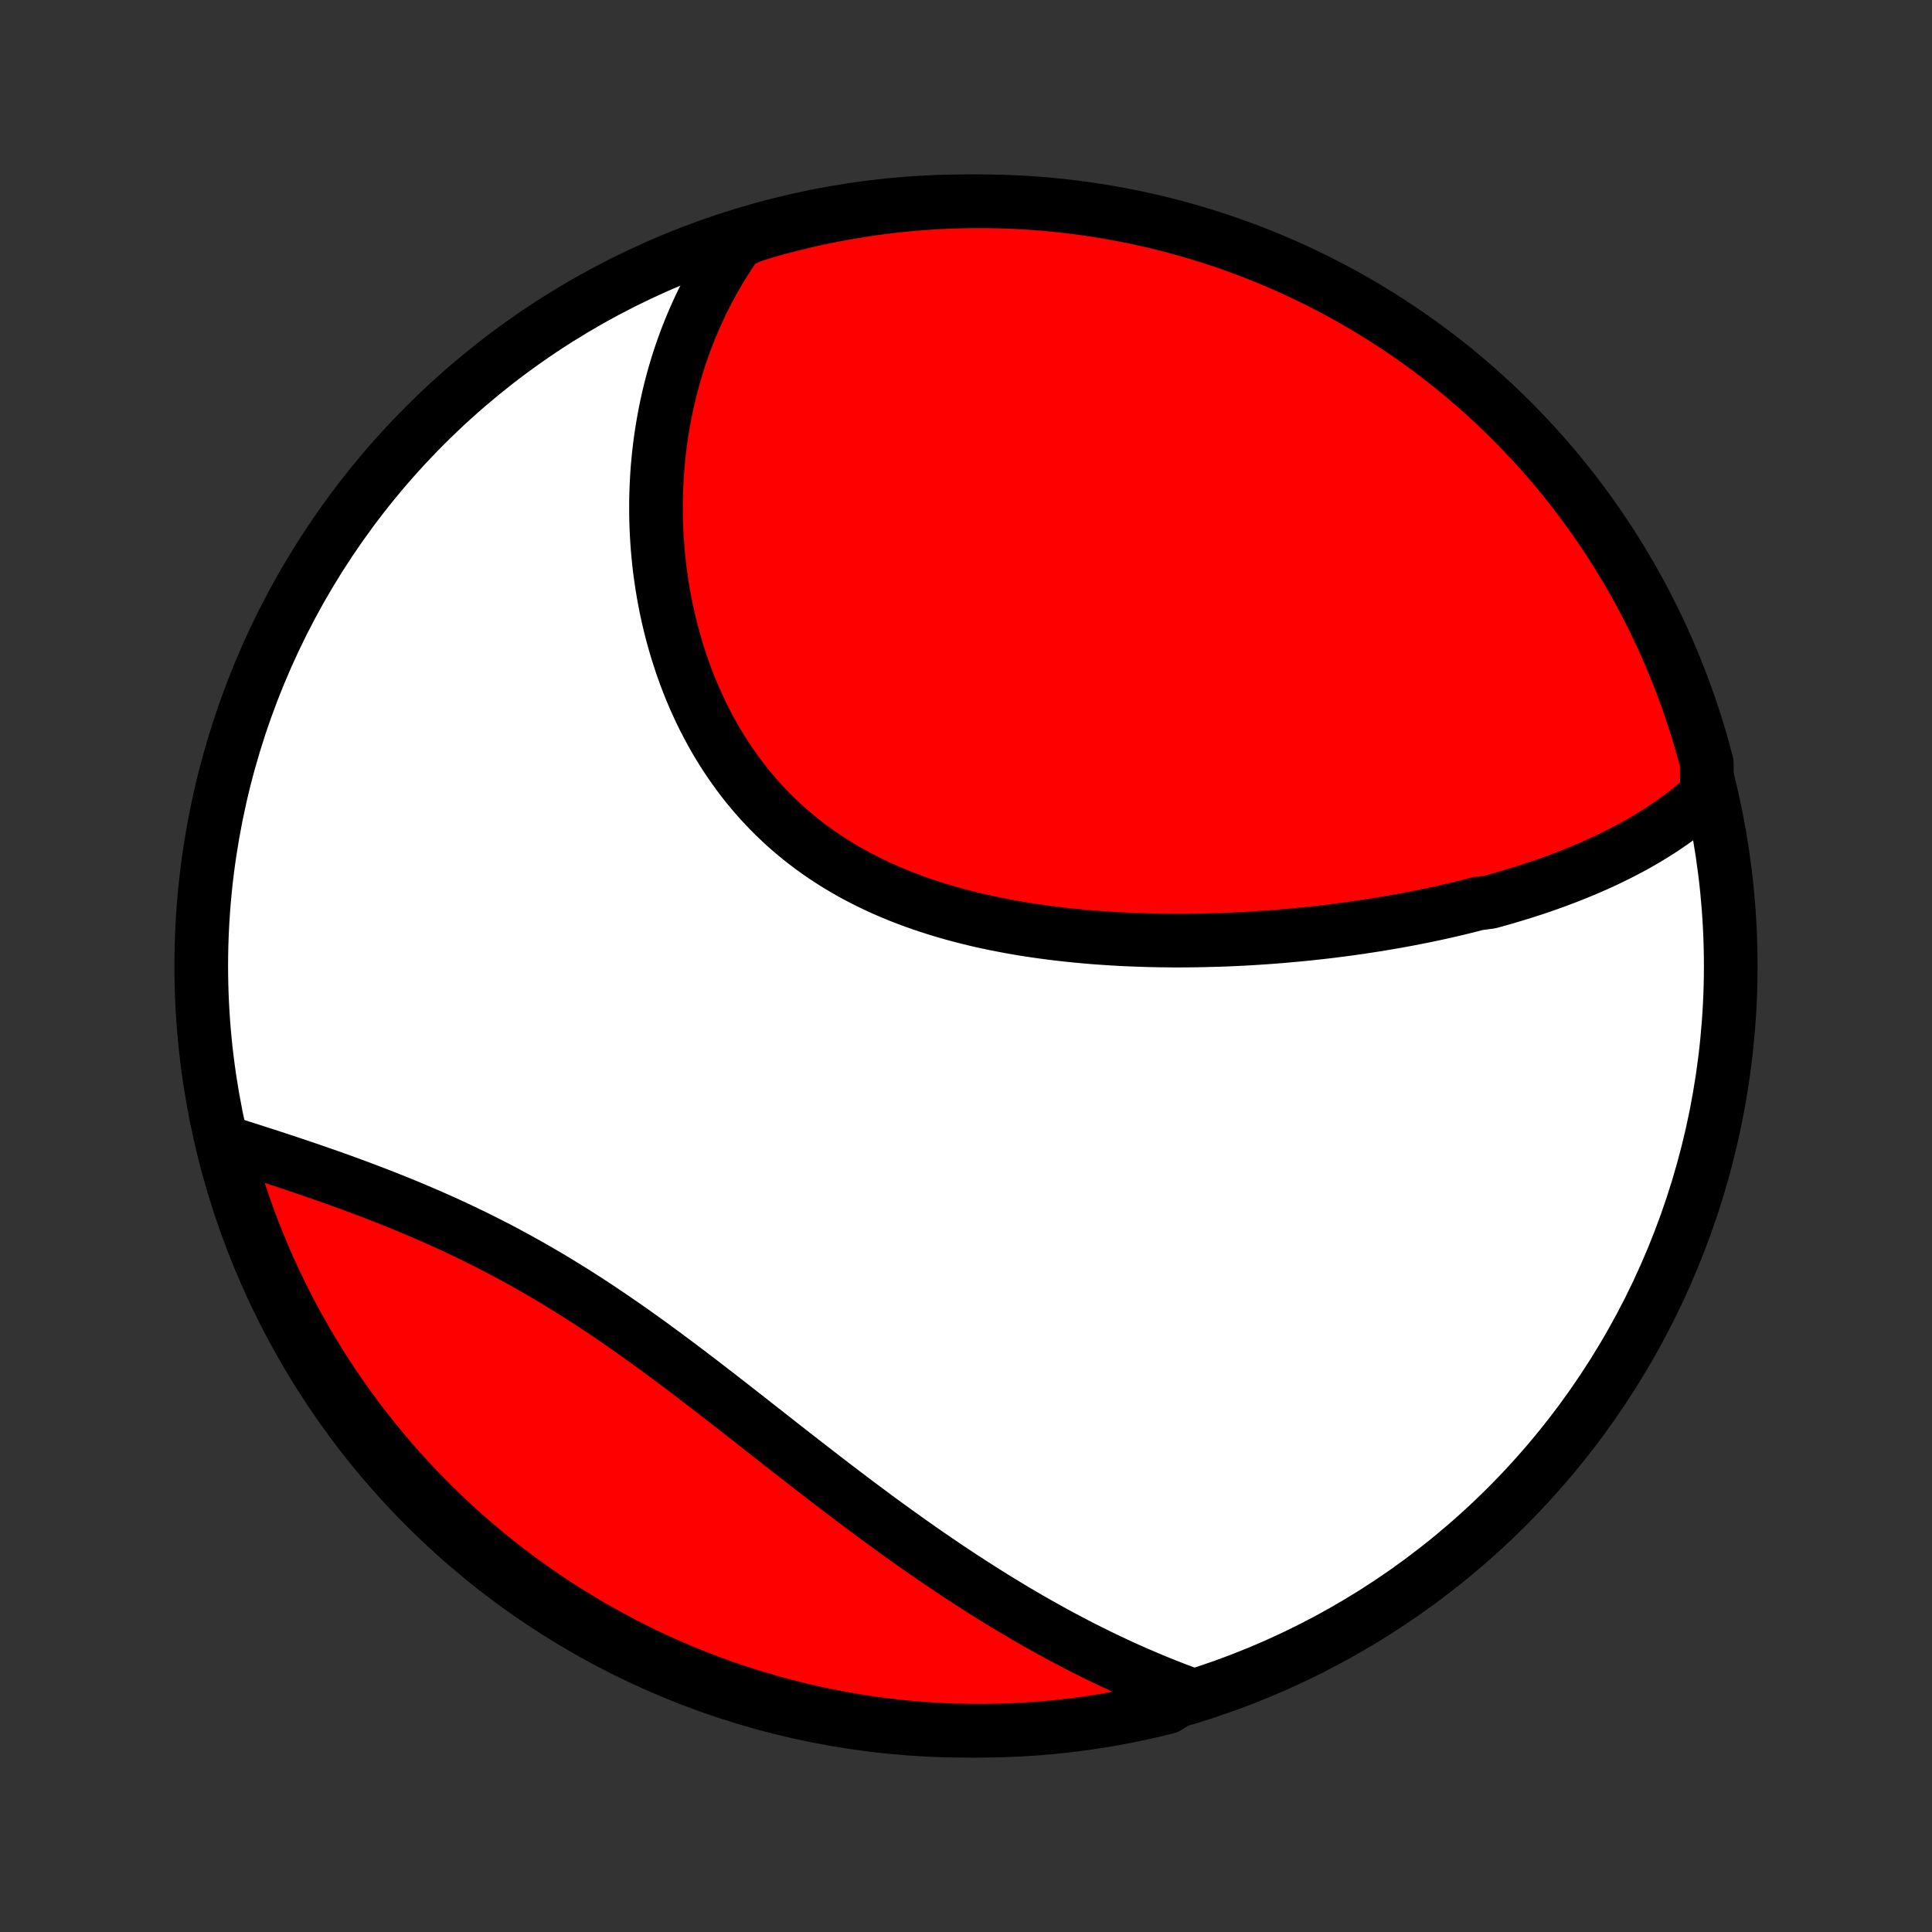 <?xml version="1.0" encoding="utf-8" standalone="no"?>
<!DOCTYPE svg PUBLIC "-//W3C//DTD SVG 1.1//EN"
  "http://www.w3.org/Graphics/SVG/1.1/DTD/svg11.dtd">
<!-- Created with matplotlib (http://matplotlib.org/) -->
<svg height="72pt" version="1.1" viewBox="0 0 72 72" width="72pt" xmlns="http://www.w3.org/2000/svg" xmlns:xlink="http://www.w3.org/1999/xlink">
 <rect x="0" y="0" width="72" height="72" fill="#333333" stroke="none"/>
 <defs>
  <style type="text/css">
*{stroke-linecap:butt;stroke-linejoin:round;}
  </style>
 </defs>
 <g id="figure_1">
  <g id="patch_1">
   <path d="
M0 72
L72 72
L72 0
L0 0
z
" style="fill:none;"/>
  </g>
  <g id="axes_1">
   <g id="PatchCollection_1">
    <defs>
     <path d="
M36 -7.5
C43.558 -7.5 50.808 -10.503 56.153 -15.848
C61.497 -21.192 64.5 -28.442 64.5 -36
C64.5 -43.558 61.497 -50.808 56.153 -56.153
C50.808 -61.497 43.558 -64.5 36 -64.5
C28.442 -64.5 21.192 -61.497 15.848 -56.153
C10.503 -50.808 7.5 -43.558 7.5 -36
C7.5 -28.442 10.503 -21.192 15.848 -15.848
C21.192 -10.503 28.442 -7.5 36 -7.5
z
" id="C0_0_a811fe30f3"/>
     <path d="
M63.614 -42.398
L63.443 -42.242
L63.27 -42.091
L63.094 -41.943
L62.916 -41.799
L62.736 -41.659
L62.553 -41.523
L62.369 -41.39
L62.183 -41.26
L61.996 -41.134
L61.806 -41.01
L61.615 -40.89
L61.423 -40.773
L61.228 -40.658
L61.033 -40.546
L60.836 -40.437
L60.637 -40.331
L60.438 -40.227
L60.236 -40.125
L60.034 -40.026
L59.831 -39.928
L59.626 -39.834
L59.42 -39.741
L59.213 -39.651
L59.004 -39.562
L58.795 -39.476
L58.584 -39.391
L58.373 -39.308
L58.16 -39.227
L57.947 -39.148
L57.732 -39.071
L57.516 -38.995
L57.299 -38.921
L57.081 -38.849
L56.862 -38.778
L56.642 -38.709
L56.42 -38.641
L56.198 -38.575
L55.975 -38.51
L55.75 -38.447
L55.525 -38.385
L55.07 -38.325
L54.842 -38.265
L54.611 -38.208
L54.38 -38.151
L54.148 -38.096
L53.914 -38.042
L53.68 -37.989
L53.444 -37.938
L53.206 -37.888
L52.968 -37.839
L52.728 -37.792
L52.487 -37.745
L52.245 -37.7
L52.001 -37.656
L51.756 -37.614
L51.51 -37.572
L51.262 -37.532
L51.013 -37.493
L50.763 -37.455
L50.511 -37.418
L50.258 -37.383
L50.003 -37.349
L49.746 -37.316
L49.489 -37.284
L49.229 -37.254
L48.968 -37.225
L48.706 -37.197
L48.442 -37.171
L48.177 -37.146
L47.91 -37.122
L47.641 -37.099
L47.371 -37.078
L47.099 -37.059
L46.826 -37.041
L46.551 -37.024
L46.275 -37.009
L45.997 -36.995
L45.717 -36.983
L45.436 -36.973
L45.153 -36.965
L44.869 -36.958
L44.583 -36.952
L44.296 -36.949
L44.007 -36.947
L43.717 -36.947
L43.425 -36.95
L43.132 -36.954
L42.837 -36.96
L42.541 -36.969
L42.245 -36.98
L41.946 -36.992
L41.647 -37.008
L41.346 -37.026
L41.045 -37.046
L40.742 -37.068
L40.439 -37.094
L40.135 -37.122
L39.83 -37.153
L39.524 -37.187
L39.218 -37.224
L38.911 -37.264
L38.605 -37.307
L38.297 -37.353
L37.99 -37.403
L37.683 -37.456
L37.377 -37.514
L37.07 -37.574
L36.764 -37.639
L36.459 -37.707
L36.154 -37.78
L35.851 -37.857
L35.548 -37.938
L35.247 -38.023
L34.947 -38.113
L34.649 -38.208
L34.353 -38.307
L34.059 -38.411
L33.767 -38.52
L33.477 -38.633
L33.19 -38.752
L32.905 -38.876
L32.624 -39.006
L32.346 -39.14
L32.071 -39.28
L31.799 -39.425
L31.532 -39.576
L31.267 -39.732
L31.008 -39.893
L30.752 -40.06
L30.5 -40.232
L30.253 -40.41
L30.01 -40.593
L29.772 -40.781
L29.539 -40.975
L29.311 -41.173
L29.088 -41.377
L28.87 -41.586
L28.657 -41.799
L28.45 -42.017
L28.247 -42.239
L28.051 -42.467
L27.859 -42.698
L27.673 -42.933
L27.493 -43.172
L27.318 -43.416
L27.148 -43.662
L26.984 -43.912
L26.826 -44.165
L26.673 -44.421
L26.526 -44.68
L26.384 -44.942
L26.247 -45.206
L26.116 -45.472
L25.991 -45.741
L25.87 -46.011
L25.755 -46.283
L25.645 -46.556
L25.541 -46.831
L25.441 -47.108
L25.347 -47.385
L25.258 -47.663
L25.174 -47.941
L25.094 -48.221
L25.02 -48.5
L24.95 -48.781
L24.885 -49.061
L24.825 -49.341
L24.77 -49.621
L24.719 -49.901
L24.673 -50.181
L24.631 -50.461
L24.593 -50.74
L24.56 -51.018
L24.532 -51.296
L24.507 -51.573
L24.487 -51.85
L24.471 -52.125
L24.459 -52.4
L24.451 -52.674
L24.447 -52.946
L24.447 -53.218
L24.451 -53.489
L24.459 -53.758
L24.471 -54.026
L24.486 -54.293
L24.505 -54.559
L24.529 -54.824
L24.555 -55.087
L24.586 -55.349
L24.62 -55.609
L24.658 -55.868
L24.7 -56.126
L24.745 -56.383
L24.794 -56.638
L24.846 -56.891
L24.902 -57.144
L24.961 -57.394
L25.024 -57.644
L25.091 -57.892
L25.161 -58.138
L25.235 -58.383
L25.312 -58.627
L25.393 -58.869
L25.478 -59.109
L25.566 -59.349
L25.658 -59.586
L25.753 -59.822
L25.852 -60.057
L25.955 -60.291
L26.061 -60.522
L26.171 -60.753
L26.285 -60.981
L26.403 -61.209
L26.525 -61.435
L26.65 -61.659
L26.78 -61.882
L26.913 -62.103
L27.051 -62.323
L27.192 -62.541
L27.338 -62.758
L27.488 -62.973
L27.96 -63.186
L28.439 -63.343
L28.919 -63.479
L29.402 -63.606
L29.887 -63.726
L30.374 -63.837
L30.863 -63.939
L31.353 -64.033
L31.844 -64.118
L32.337 -64.195
L32.831 -64.264
L33.325 -64.323
L33.821 -64.374
L34.317 -64.417
L34.814 -64.45
L35.311 -64.475
L35.809 -64.492
L36.306 -64.499
L36.803 -64.498
L37.3 -64.489
L37.797 -64.47
L38.293 -64.443
L38.788 -64.408
L39.283 -64.363
L39.777 -64.31
L40.269 -64.249
L40.76 -64.178
L41.25 -64.1
L41.738 -64.012
L42.224 -63.916
L42.709 -63.812
L43.191 -63.699
L43.671 -63.578
L44.149 -63.448
L44.625 -63.31
L45.097 -63.164
L45.567 -63.009
L46.035 -62.846
L46.498 -62.675
L46.959 -62.496
L47.417 -62.309
L47.871 -62.113
L48.321 -61.91
L48.768 -61.699
L49.211 -61.48
L49.649 -61.253
L50.084 -61.019
L50.514 -60.777
L50.94 -60.527
L51.361 -60.27
L51.778 -60.006
L52.19 -59.734
L52.597 -59.455
L52.998 -59.169
L53.395 -58.876
L53.786 -58.576
L54.172 -58.269
L54.553 -57.955
L54.928 -57.634
L55.296 -57.307
L55.66 -56.974
L56.017 -56.634
L56.368 -56.288
L56.712 -55.935
L57.051 -55.577
L57.383 -55.212
L57.709 -54.842
L58.028 -54.466
L58.34 -54.084
L58.645 -53.697
L58.944 -53.304
L59.236 -52.906
L59.52 -52.503
L59.797 -52.095
L60.067 -51.682
L60.33 -51.265
L60.585 -50.842
L60.833 -50.416
L61.074 -49.984
L61.306 -49.549
L61.531 -49.109
L61.748 -48.665
L61.958 -48.218
L62.159 -47.767
L62.352 -47.312
L62.538 -46.854
L62.715 -46.392
L62.884 -45.927
L63.045 -45.46
L63.198 -44.989
L63.343 -44.516
L63.479 -44.04
L63.606 -43.561
z
" id="C0_1_dd3c370b45"/>
     <path d="
M44.273 -8.879
L44.027 -8.97
L43.782 -9.063
L43.536 -9.159
L43.291 -9.256
L43.047 -9.356
L42.802 -9.458
L42.558 -9.562
L42.313 -9.668
L42.069 -9.776
L41.825 -9.886
L41.581 -9.999
L41.337 -10.114
L41.092 -10.231
L40.848 -10.35
L40.604 -10.471
L40.359 -10.594
L40.115 -10.72
L39.87 -10.848
L39.625 -10.977
L39.38 -11.11
L39.134 -11.244
L38.889 -11.38
L38.642 -11.519
L38.396 -11.66
L38.149 -11.803
L37.902 -11.948
L37.655 -12.096
L37.407 -12.246
L37.158 -12.398
L36.909 -12.552
L36.66 -12.709
L36.41 -12.868
L36.159 -13.029
L35.908 -13.192
L35.657 -13.357
L35.404 -13.525
L35.152 -13.695
L34.898 -13.867
L34.644 -14.041
L34.389 -14.218
L34.134 -14.397
L33.878 -14.577
L33.621 -14.76
L33.363 -14.945
L33.105 -15.132
L32.846 -15.321
L32.586 -15.512
L32.326 -15.706
L32.065 -15.9
L31.802 -16.097
L31.54 -16.296
L31.276 -16.496
L31.012 -16.698
L30.747 -16.901
L30.48 -17.107
L30.214 -17.313
L29.946 -17.521
L29.678 -17.73
L29.408 -17.94
L29.138 -18.151
L28.867 -18.364
L28.596 -18.577
L28.323 -18.791
L28.05 -19.005
L27.776 -19.22
L27.501 -19.435
L27.225 -19.651
L26.948 -19.866
L26.671 -20.081
L26.392 -20.296
L26.113 -20.511
L25.833 -20.725
L25.552 -20.938
L25.271 -21.15
L24.988 -21.361
L24.705 -21.571
L24.421 -21.78
L24.137 -21.987
L23.851 -22.192
L23.565 -22.395
L23.278 -22.596
L22.99 -22.795
L22.702 -22.992
L22.413 -23.186
L22.124 -23.378
L21.834 -23.567
L21.543 -23.753
L21.253 -23.936
L20.961 -24.116
L20.67 -24.294
L20.378 -24.468
L20.085 -24.638
L19.793 -24.806
L19.501 -24.97
L19.209 -25.131
L18.917 -25.289
L18.625 -25.444
L18.333 -25.595
L18.042 -25.743
L17.751 -25.888
L17.461 -26.029
L17.171 -26.167
L16.883 -26.303
L16.595 -26.435
L16.308 -26.564
L16.022 -26.69
L15.737 -26.813
L15.454 -26.934
L15.172 -27.052
L14.891 -27.167
L14.612 -27.279
L14.334 -27.389
L14.059 -27.497
L13.784 -27.602
L13.512 -27.705
L13.242 -27.806
L12.973 -27.905
L12.707 -28.001
L12.443 -28.096
L12.181 -28.189
L11.921 -28.279
L11.663 -28.369
L11.408 -28.456
L11.155 -28.542
L10.904 -28.626
L10.656 -28.709
L10.41 -28.79
L10.166 -28.869
L9.925 -28.948
L9.687 -29.025
L9.45 -29.101
L9.217 -29.176
L8.985 -29.249
L8.757 -29.322
L8.531 -29.393
L8.381 -29.463
L8.508 -28.97
L8.643 -28.488
L8.787 -28.01
L8.938 -27.534
L9.099 -27.06
L9.267 -26.589
L9.443 -26.121
L9.628 -25.656
L9.821 -25.194
L10.021 -24.735
L10.23 -24.28
L10.446 -23.829
L10.67 -23.381
L10.902 -22.937
L11.142 -22.497
L11.389 -22.061
L11.643 -21.629
L11.905 -21.202
L12.174 -20.779
L12.451 -20.361
L12.735 -19.947
L13.026 -19.539
L13.323 -19.135
L13.628 -18.737
L13.94 -18.344
L14.258 -17.956
L14.583 -17.573
L14.914 -17.197
L15.252 -16.826
L15.596 -16.461
L15.947 -16.102
L16.303 -15.749
L16.666 -15.402
L17.034 -15.061
L17.408 -14.727
L17.788 -14.399
L18.173 -14.078
L18.564 -13.764
L18.96 -13.456
L19.362 -13.155
L19.768 -12.861
L20.179 -12.574
L20.595 -12.294
L21.016 -12.022
L21.442 -11.757
L21.871 -11.499
L22.305 -11.249
L22.744 -11.006
L23.186 -10.771
L23.632 -10.543
L24.082 -10.323
L24.536 -10.111
L24.993 -9.907
L25.454 -9.711
L25.917 -9.523
L26.384 -9.343
L26.854 -9.171
L27.326 -9.007
L27.801 -8.852
L28.279 -8.705
L28.759 -8.566
L29.241 -8.435
L29.725 -8.313
L30.212 -8.199
L30.699 -8.094
L31.189 -7.997
L31.68 -7.909
L32.172 -7.829
L32.666 -7.758
L33.16 -7.696
L33.656 -7.642
L34.152 -7.597
L34.648 -7.56
L35.145 -7.532
L35.643 -7.513
L36.14 -7.502
L36.637 -7.5
L37.135 -7.507
L37.631 -7.523
L38.128 -7.547
L38.623 -7.58
L39.118 -7.621
L39.612 -7.671
L40.105 -7.73
L40.597 -7.797
L41.087 -7.873
L41.575 -7.958
L42.062 -8.051
L42.547 -8.152
L43.031 -8.262
L43.511 -8.381
z
" id="C0_2_c8448d388a"/>
    </defs>
    <g clip-path="url(#p1bffca34e9)">
     <use style="fill:#ffffff;stroke:#000000;stroke-width:2.0;" x="0.0" xlink:href="#C0_0_a811fe30f3" y="72.0"/>
    </g>
    <g clip-path="url(#p1bffca34e9)">
     <use style="fill:#ff0000;stroke:#000000;stroke-width:2.0;" x="0.0" xlink:href="#C0_1_dd3c370b45" y="72.0"/>
    </g>
    <g clip-path="url(#p1bffca34e9)">
     <use style="fill:#ff0000;stroke:#000000;stroke-width:2.0;" x="0.0" xlink:href="#C0_2_c8448d388a" y="72.0"/>
    </g>
   </g>
  </g>
 </g>
 <defs>
  <clipPath id="p1bffca34e9">
   <rect height="72.0" width="72.0" x="0.0" y="0.0"/>
  </clipPath>
 </defs>
</svg>
